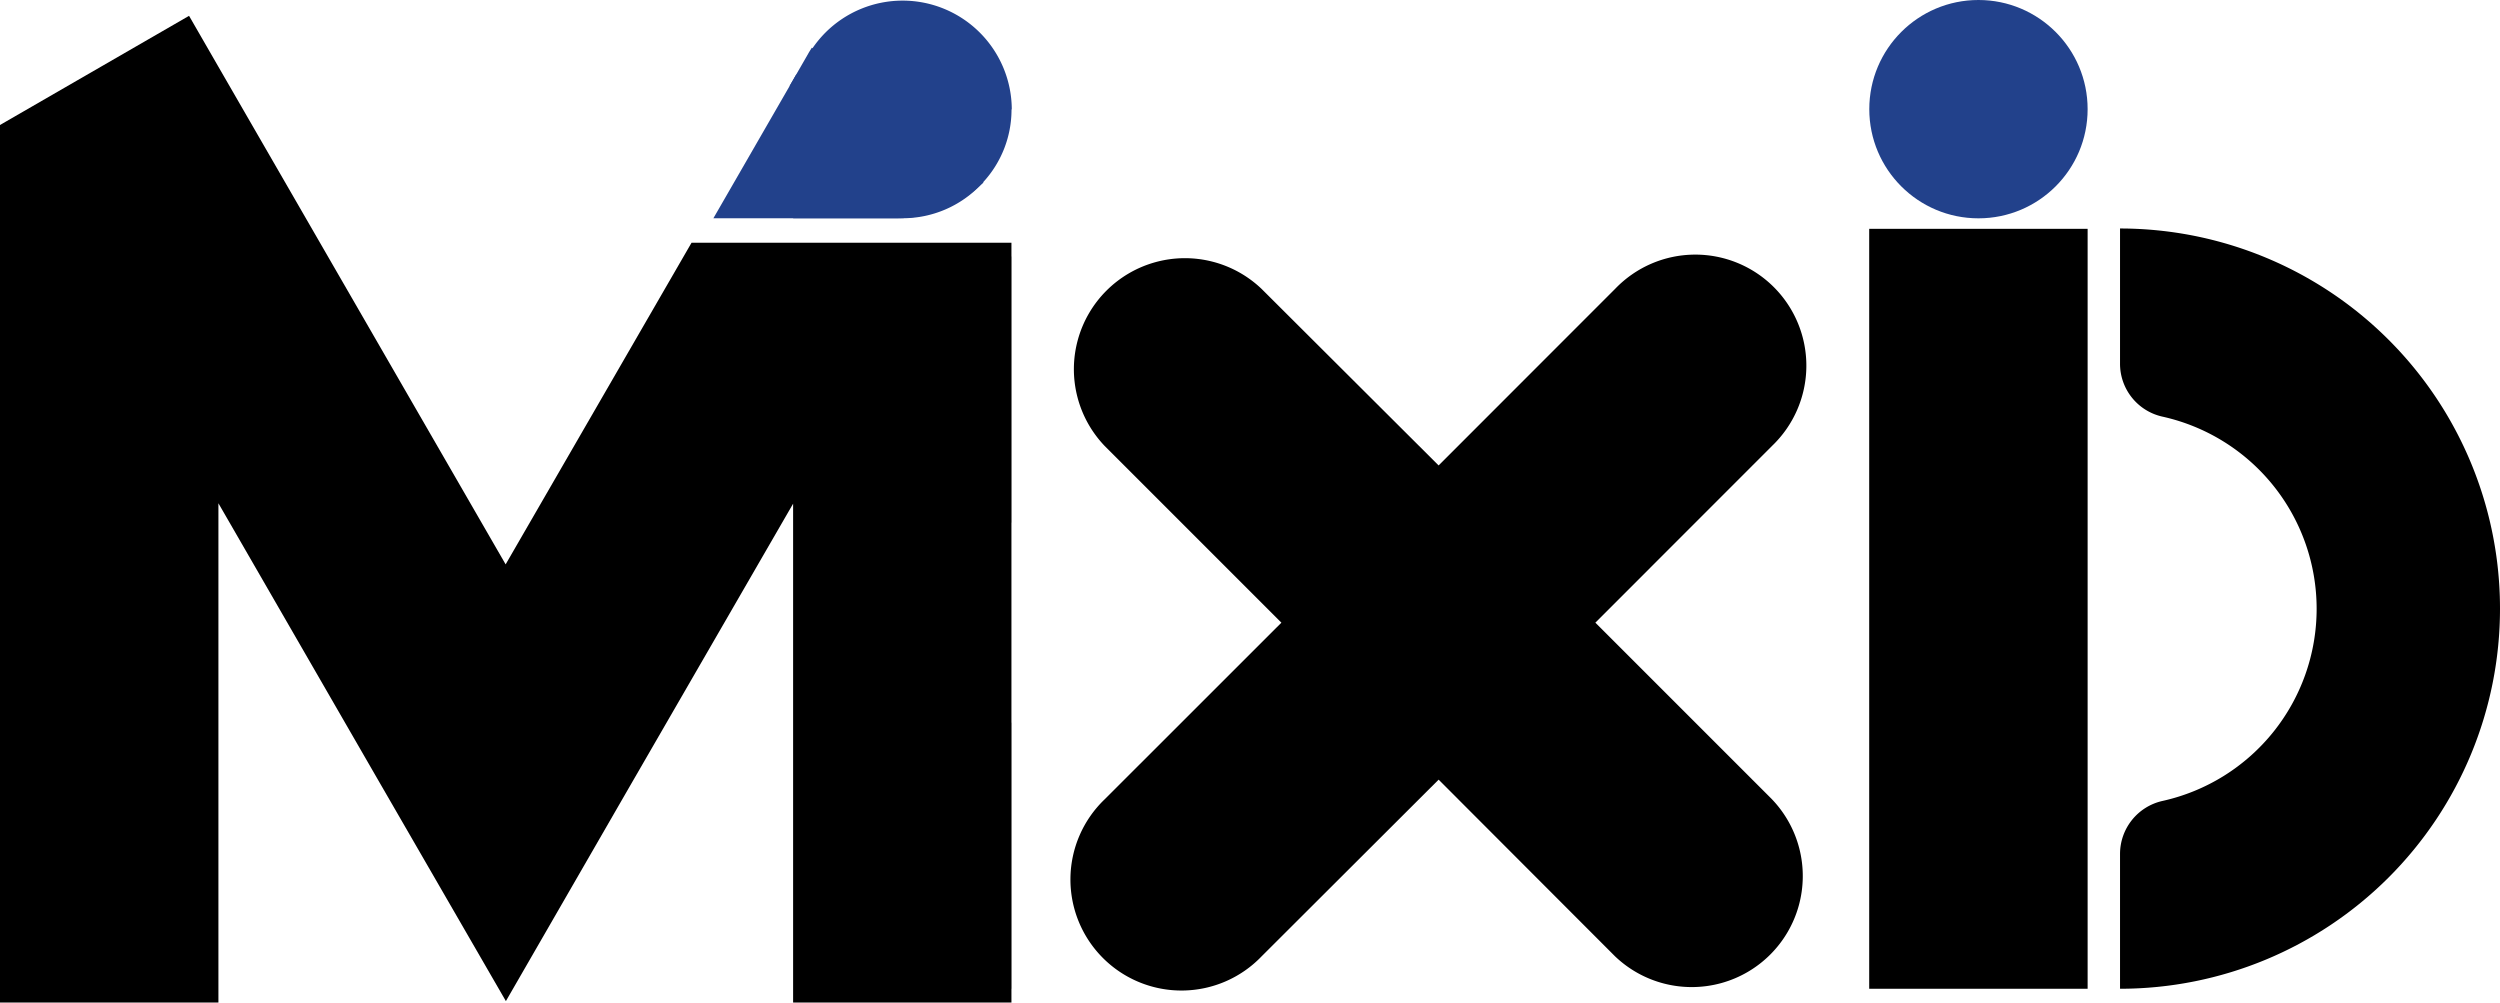 <svg xmlns="http://www.w3.org/2000/svg" viewBox="0 0 295.42 118.47"><defs><style>.cls-1{fill:#22418b;}</style></defs><g id="Layer_2" data-name="Layer 2"><g id="Layer_1-2" data-name="Layer 1"><polygon points="119.52 30.31 119.53 30.31 119.53 61.76 119.52 61.75 119.52 85.4 119.53 85.39 119.53 116.84 119.52 116.84 119.52 118.47 93.72 118.47 93.72 59.52 74.66 92.5 59.78 118.3 44.87 92.5 25.81 59.47 25.81 118.47 0 118.47 0 14.77 22.34 1.87 25.81 7.89 59.75 66.69 81.72 28.68 119.52 28.68 119.52 30.31"/><path d="M209.39,52.7,188.52,73.58l20.87,20.87A13.12,13.12,0,0,1,190.84,113L170,92.13,149.09,113a13.12,13.12,0,1,1-18.55-18.55l20.88-20.87L130.54,52.7a13.12,13.12,0,0,1,18.55-18.55L170,55l20.87-20.88A13.12,13.12,0,1,1,209.39,52.7Z"/><rect x="220.88" y="27.04" width="25.81" height="89.8"/><path d="M295.42,71.94a44.92,44.92,0,0,1-44.9,44.9V100.91a6.42,6.42,0,0,1,5-6.26,23.26,23.26,0,0,0,0-45.42,6.4,6.4,0,0,1-5-6.26V27A44.92,44.92,0,0,1,295.42,71.94Z"/><path class="cls-1" d="M119.53,12.9a12.66,12.66,0,0,1-3.35,8.63,1.79,1.79,0,0,1-.23.26,12.77,12.77,0,0,1-9.32,4H93.73V12.9a15.77,15.77,0,0,1,.2-2.32A10.24,10.24,0,0,1,94.36,9a10.1,10.1,0,0,1,1-2.21c.2-.35.4-.72.63-1.06a13.1,13.1,0,0,1,1.57-1.9,12.9,12.9,0,0,1,22,9.12Z"/><path class="cls-1" d="M116.21,21.56a1.79,1.79,0,0,1-.26.23,14.38,14.38,0,0,1-10,4H84.3l9.8-17,.26.15,21.82,12.58Z"/><path class="cls-1" d="M97.37,6.51,94.73,11l-.8-.46-.63-.37,2-3.47c.2-.35.4-.72.63-1.06Z"/><circle class="cls-1" cx="233.79" cy="12.9" r="12.9"/></g></g></svg>